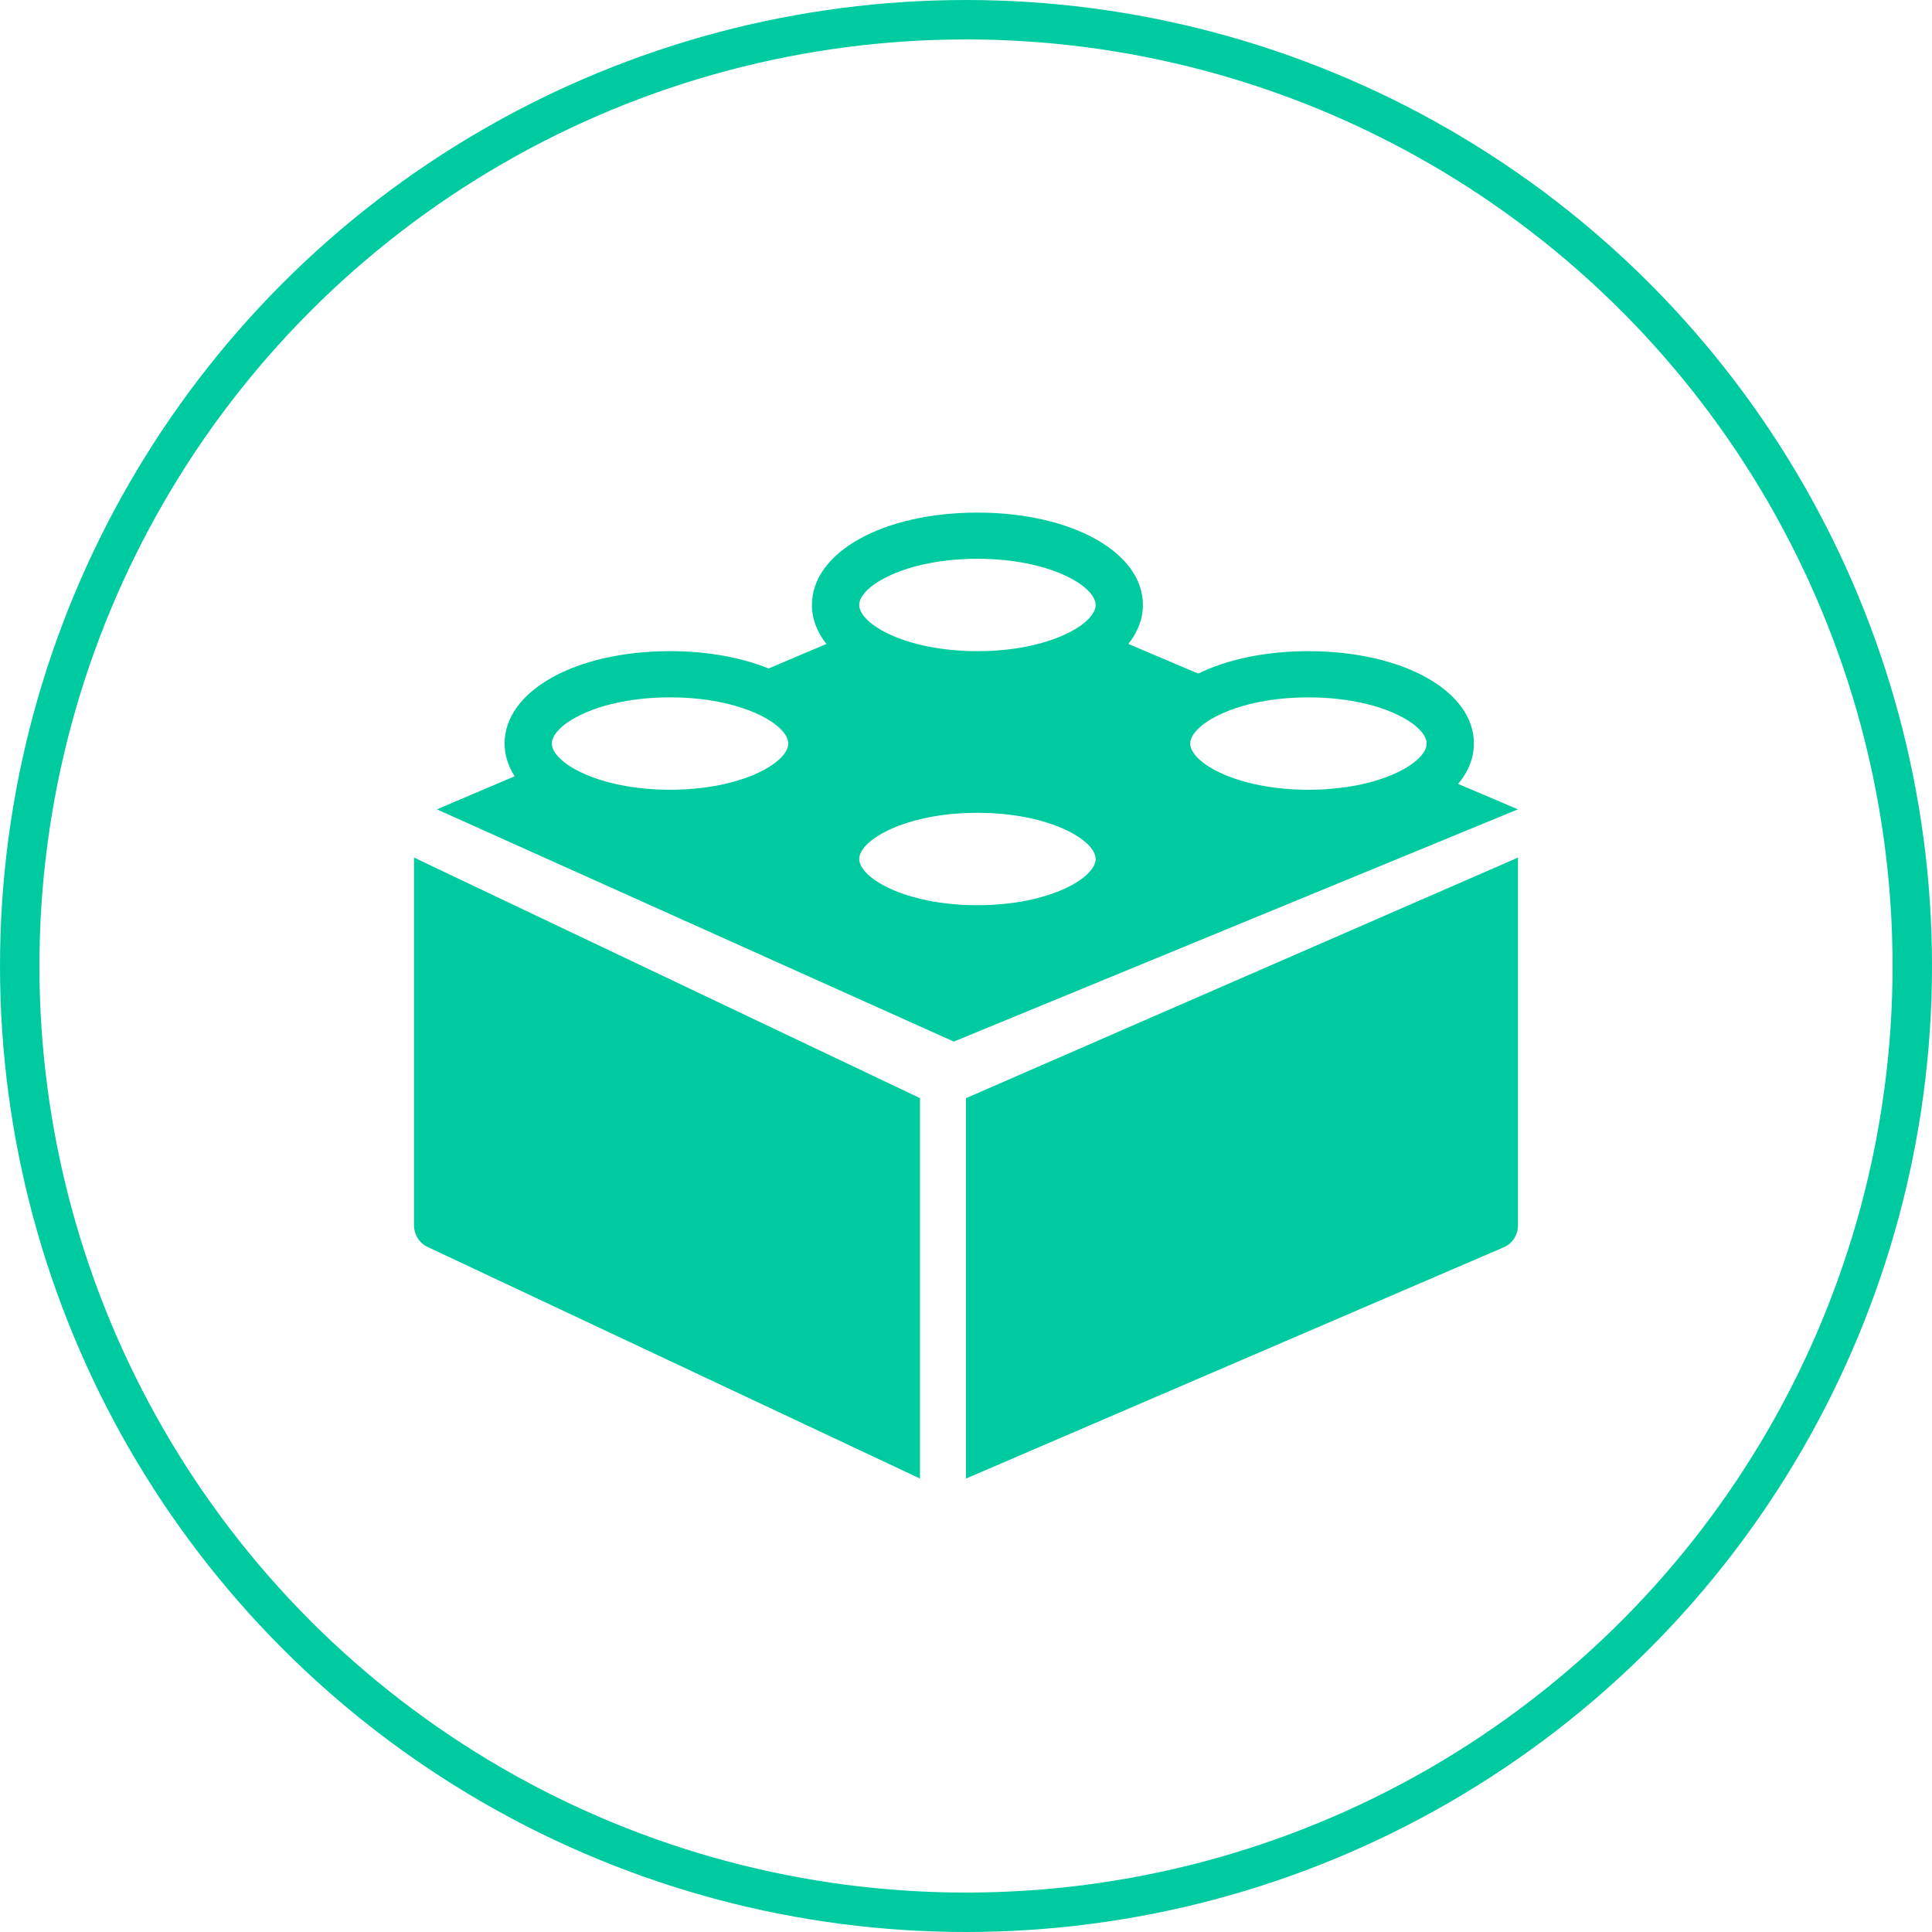 <svg viewBox="-1 -1 98 98" xmlns="http://www.w3.org/2000/svg"><g fill="none" fill-rule="evenodd"><g fill="#00cba0"><path d="m65.37 39.06c-3.66 0-5.996-1.387-5.996-2.343 0-.956 2.336-2.343 5.996-2.343 3.658 0 5.996 1.387 5.996 2.343 0 .956-2.339 2.343-5.996 2.343m-16.79-7.03c-3.66 0-5.996-1.387-5.996-2.343 0-.956 2.336-2.343 5.996-2.343 3.658 0 5.996 1.387 5.996 2.343 0 .956-2.339 2.343-5.996 2.343m0 12.886c-3.66 0-5.996-1.387-5.996-2.343 0-.956 2.336-2.343 5.996-2.343 3.658 0 5.996 1.387 5.996 2.343 0 .956-2.339 2.343-5.996 2.343m-15.591-5.857c-3.66 0-5.996-1.387-5.996-2.343 0-.956 2.336-2.343 5.996-2.343 3.658 0 5.996 1.387 5.996 2.343 0 .956-2.339 2.343-5.996 2.343m39.974-.293c.511-.614.801-1.305.801-2.05 0-2.673-3.61-4.686-8.395-4.686-2.19 0-4.126.424-5.589 1.136l-3.545-1.502c.473-.597.739-1.263.739-1.977 0-2.673-3.61-4.686-8.395-4.686-4.785 0-8.395 2.01-8.395 4.686 0 .715.264 1.38.736 1.977l-2.931 1.244c-1.379-.555-3.094-.879-5-.879-4.785 0-8.395 2.01-8.395 4.686 0 .59.185 1.148.513 1.661l-3.946 1.678 26.22 11.78 28.615-11.78-3.03-1.289"/><path d="m48 54.704v19.296l27.298-11.741c.427-.193.702-.627.702-1.107v-18.652l-28 12.204"/><path d="m20 61.15c0 .48.275.914.702 1.107l24.964 11.742v-19.297l-25.667-12.203v18.651"/></g><circle stroke="#00cba0" stroke-width="2" cx="48" cy="48" r="48"/></g></svg>